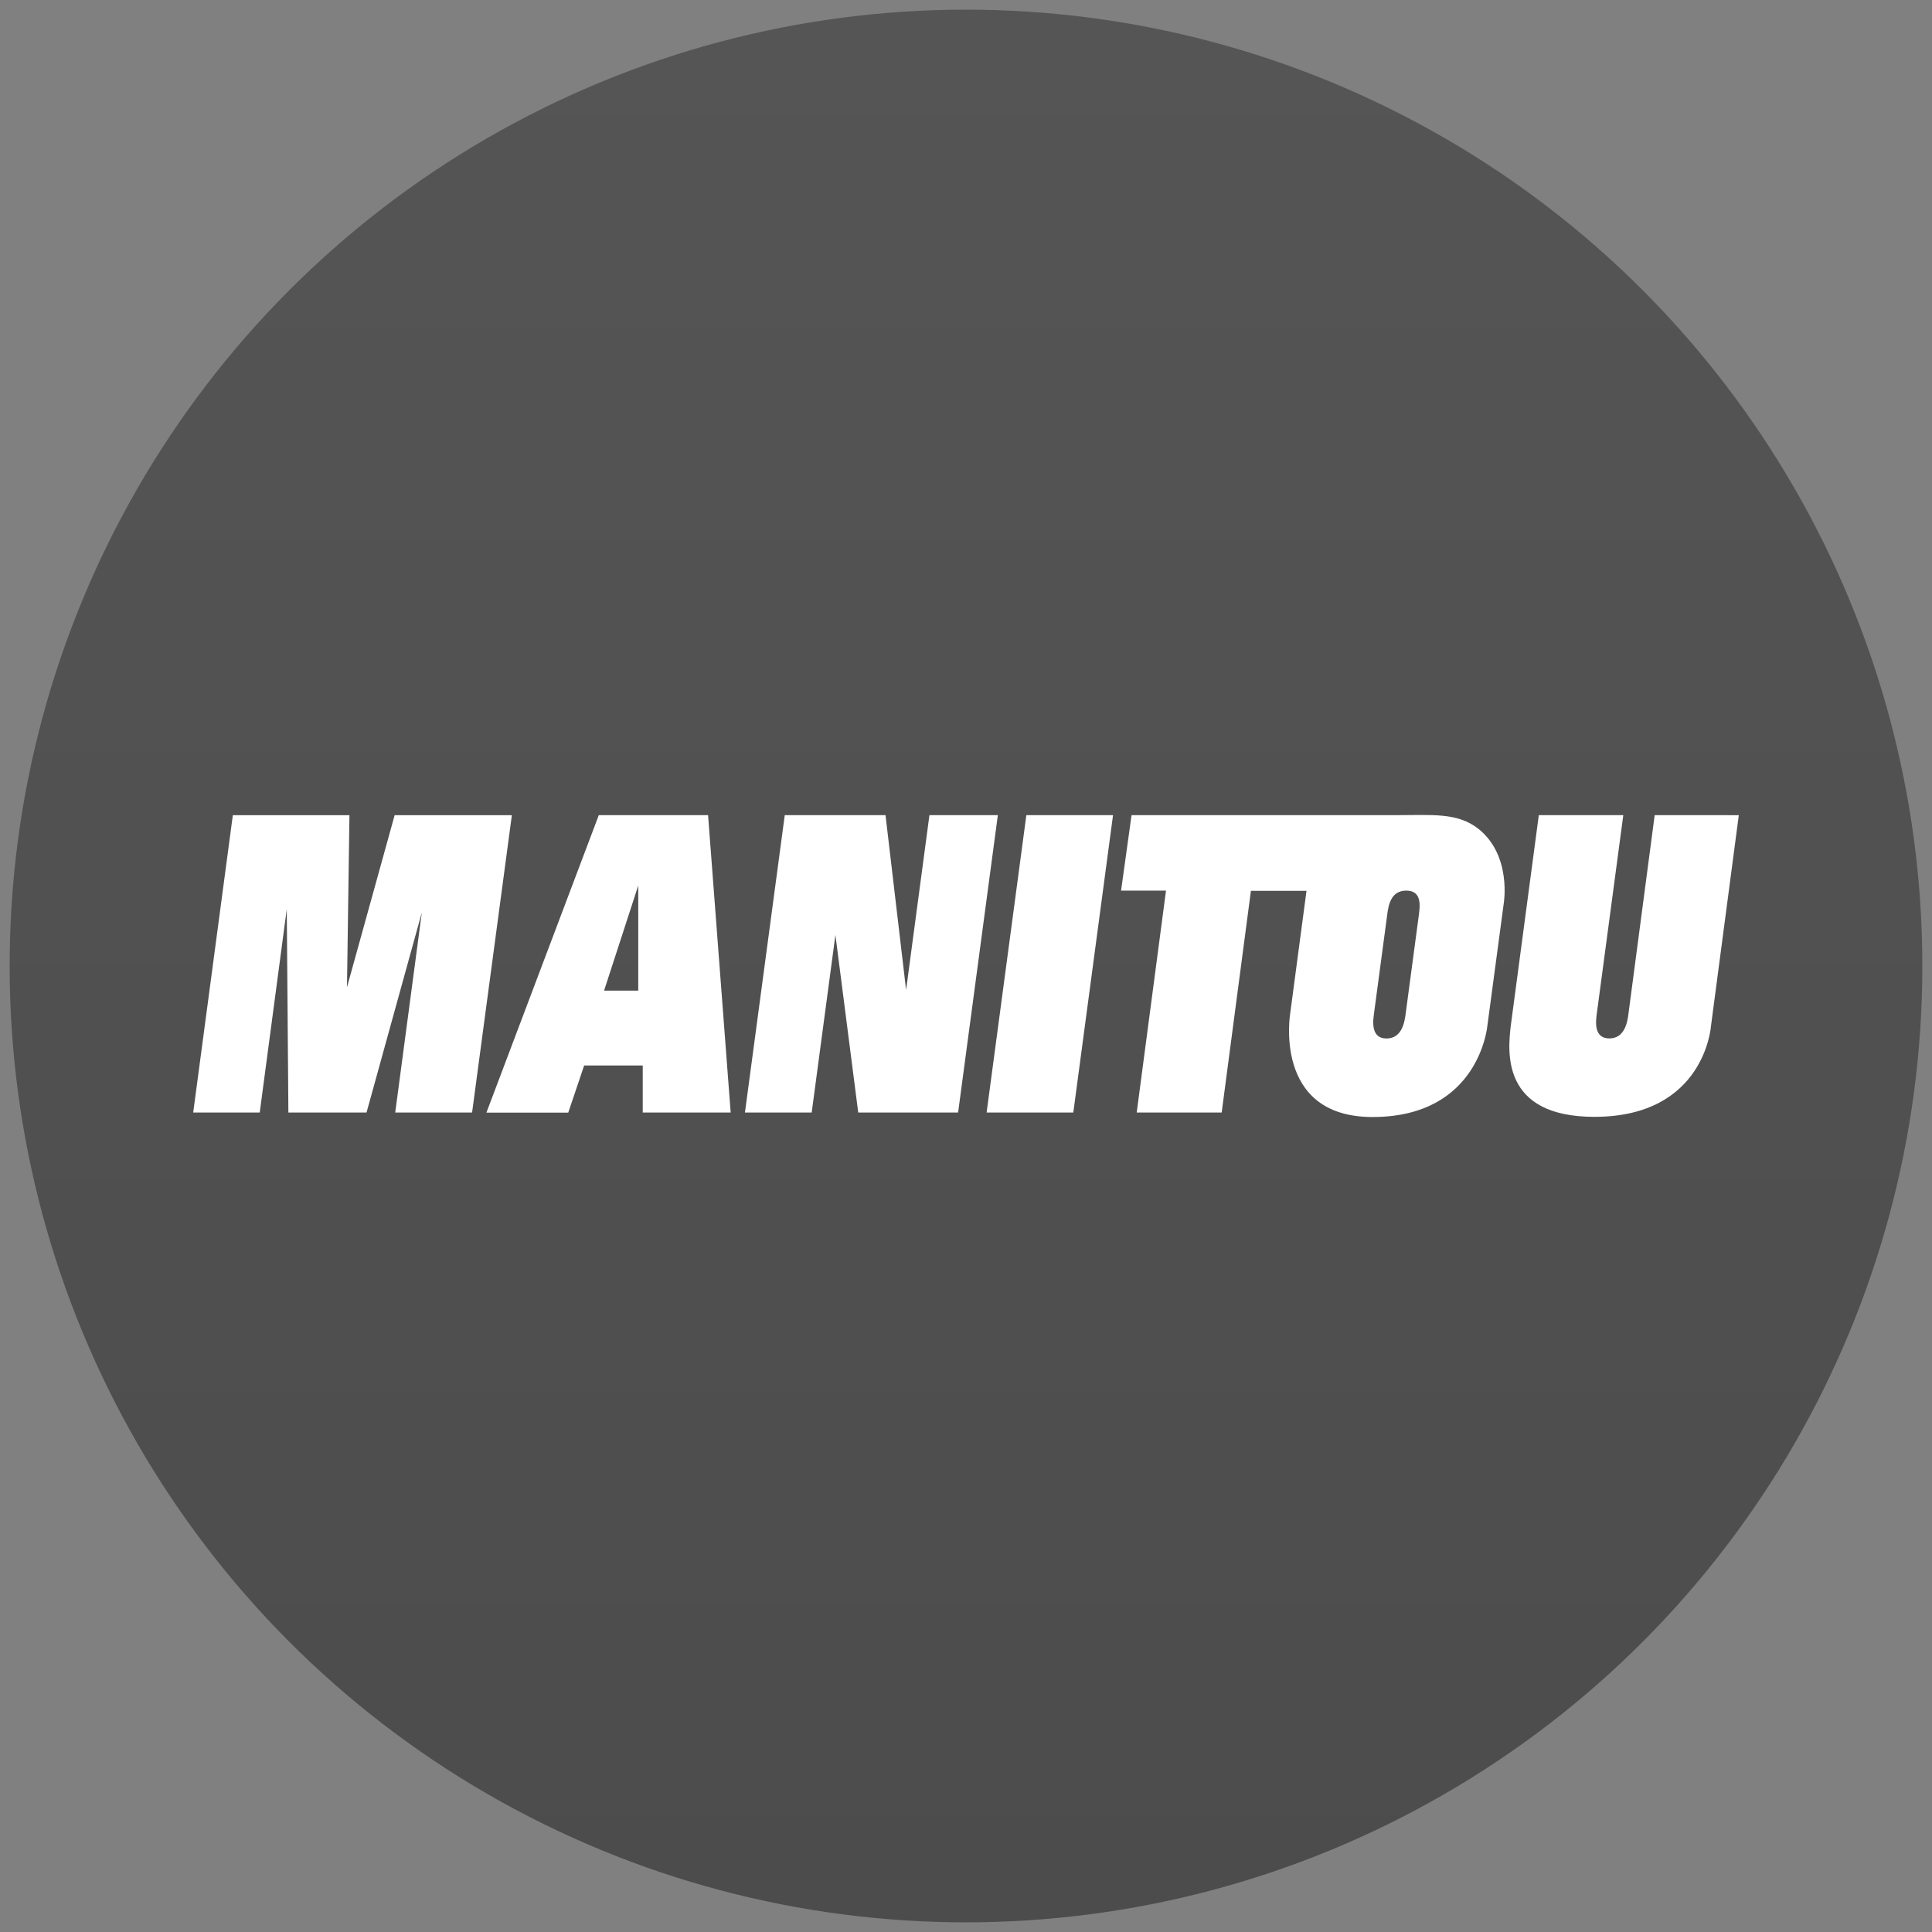 <?xml version="1.0" encoding="utf-8"?>
<!-- Generator: Adobe Illustrator 16.0.4, SVG Export Plug-In . SVG Version: 6.00 Build 0)  -->
<!DOCTYPE svg PUBLIC "-//W3C//DTD SVG 1.1//EN" "http://www.w3.org/Graphics/SVG/1.1/DTD/svg11.dtd">
<svg version="1.1" id="Calque_1" xmlns="http://www.w3.org/2000/svg" xmlns:xlink="http://www.w3.org/1999/xlink" x="0px" y="0px"
	 width="500px" height="500px" viewBox="0 0 500 500" enable-background="new 0 0 500 500" xml:space="preserve">
<rect x="0" y="0" width="500" height="500" fill="#808080" stroke="none"/>
<linearGradient id="SVGID_1_" gradientUnits="userSpaceOnUse" x1="250" y1="2.5" x2="250" y2="497.5">
	<stop  offset="0" style="stop-color:#555555"/>
	<stop  offset="1" style="stop-color:#4C4C4C"/>
</linearGradient>
<circle fill="url(#SVGID_1_)" cx="250" cy="250" r="247.5"/>
<g>
	<polygon fill="#FFFFFF" points="50,287.925 67.217,287.925 74.217,235.248 74.634,287.925 94.857,287.925 109.169,236.138 
		102.283,287.925 122.175,287.925 132.469,210.973 102.133,210.973 89.799,255.499 90.437,210.979 60.256,210.979 	"/>
	<path fill="#FFFFFF" d="M189.098,287.925l-5.849-76.963h-28.282l-29.079,76.98h21.176l4.113-12.192h15.163v12.175H189.098z
		 M165.18,256.375h-8.846l8.846-27.21V256.375z"/>
	<polygon fill="#FFFFFF" points="192.793,287.915 210.066,287.915 216.205,241.965 222.109,287.919 247.957,287.919 
		258.241,210.962 240.537,210.962 234.497,256.205 229.17,210.958 203.096,210.958 	"/>
	<polygon fill="#FFFFFF" points="255.336,287.925 277.77,287.925 288.053,210.958 265.619,210.958 	"/>
	<path fill="#FFFFFF" d="M450,210.968l-7.205,54.607c0-0.059-1.535,23.462-30.167,23.462c-24.169,0-22.415-16.906-21.643-23.563
		l7.257-54.511c0,0,19.326-0.005,21.867-0.005l-6.869,51.448c-0.244,1.832-0.847,6.34,3.258,6.34c4.097,0,4.699-4.508,4.939-6.34
		l6.794-51.448C429.584,210.958,450,210.968,450,210.968z"/>
	<path fill="#FFFFFF" d="M382.553,214.457c-5.393-4.222-11.934-3.495-21.188-3.495h-68.521l-2.712,19.534h11.628l-7.579,57.418
		h21.989l7.565-57.363h14.387l-4.193,31.529c0,0-4.694,27.004,21.273,27.004c27.805,0,29.75-23.773,29.75-23.773l4.216-31.501
		C389.17,233.81,391.303,221.339,382.553,214.457z M363.775,262.416c-0.244,1.839-0.848,6.346-4.945,6.346
		c-4.099,0-3.495-4.507-3.255-6.346l3.418-25.565c0.308-2.361,0.849-6.364,4.951-6.364c4.099,0,3.555,4.002,3.246,6.364
		L363.775,262.416z"/>
</g>
</svg>

